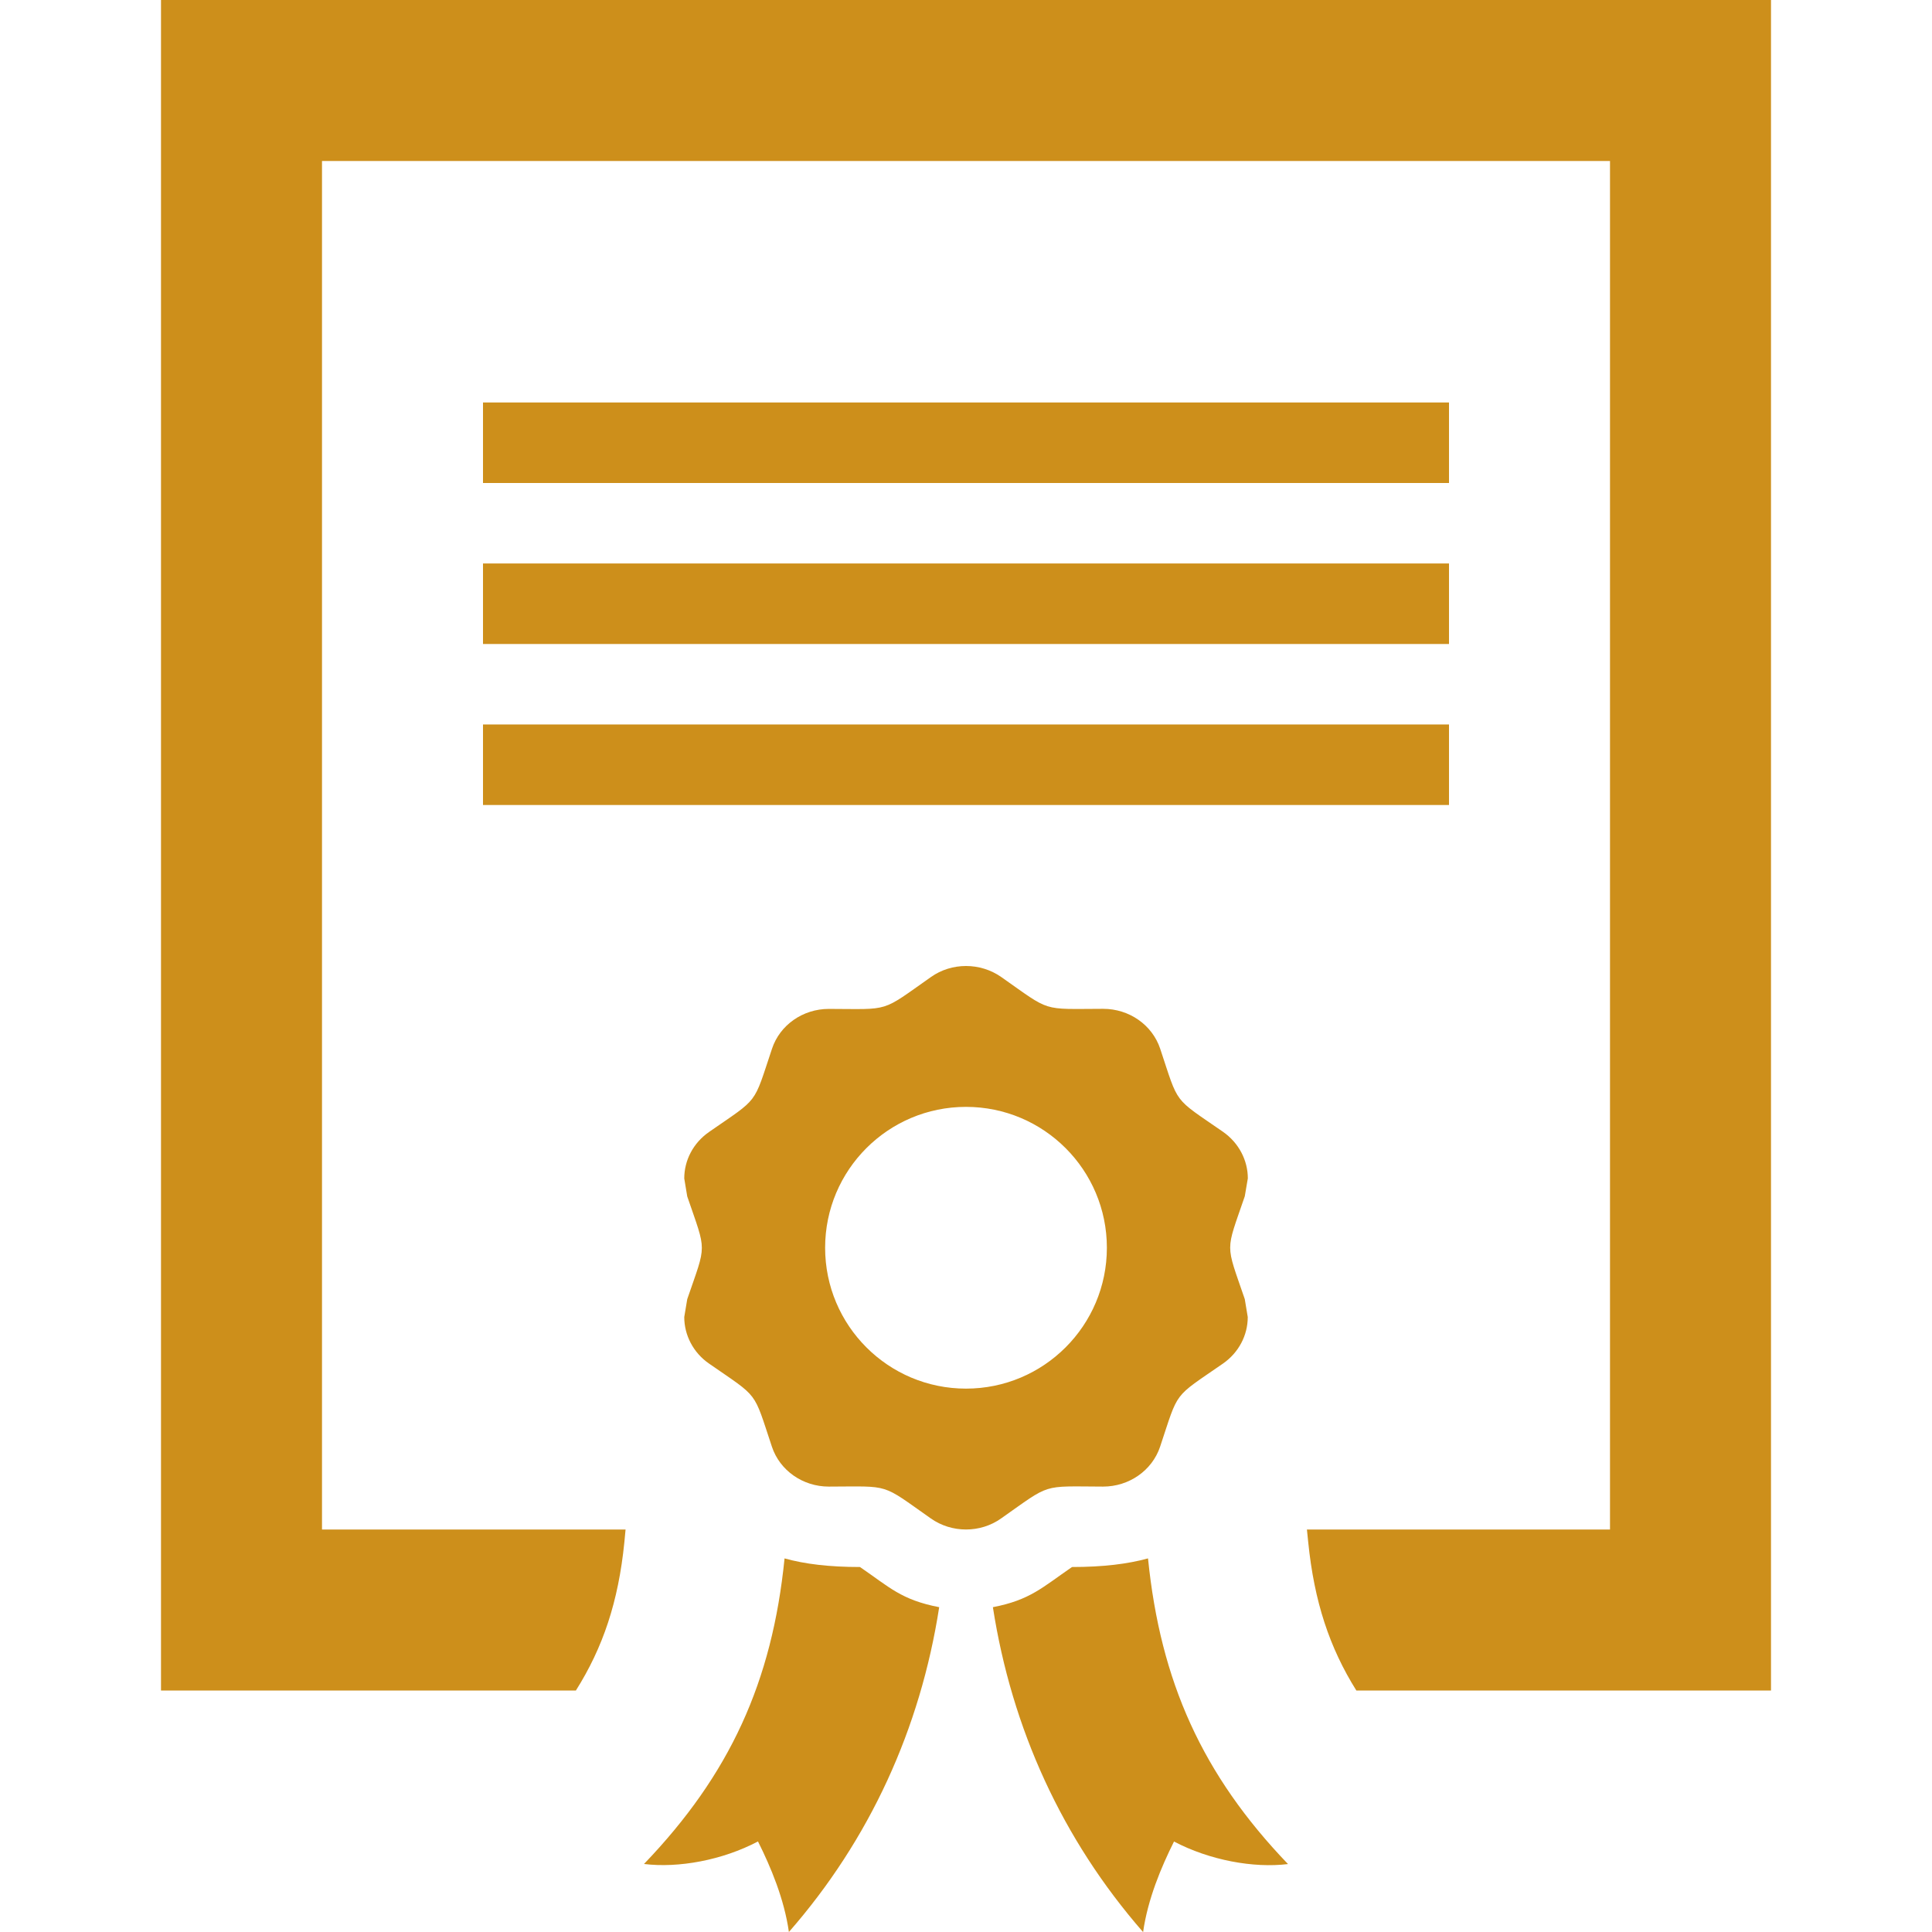 <svg fill="rgb(205, 143, 27)" xmlns="http://www.w3.org/2000/svg" width="24" height="24" viewBox="0 0 24 24"><path d="M15.463 14.861c-.241.705-.242.569 0 1.277l.037.223c0 .225-.111.441-.308.578-.628.435-.545.325-.781 1.033-.099.295-.385.495-.708.495h-.001c-.774-.003-.64-.044-1.265.395-.129.092-.283.138-.437.138s-.308-.046-.438-.138c-.625-.439-.49-.397-1.265-.395h-.002c-.322 0-.608-.2-.706-.495-.236-.709-.156-.599-.781-1.033-.197-.136-.308-.354-.308-.578l.037-.222c.242-.705.242-.569 0-1.277l-.037-.223c0-.225.111-.441.309-.578.625-.434.544-.324.781-1.033.098-.296.384-.495.706-.495h.002c.772.002.636.047 1.265-.395.129-.092.283-.138.437-.138s.308.046.438.137c.625.439.49.397 1.265.395h.001c.323 0 .609.199.708.495.236.708.153.598.781 1.033.196.137.308.354.308.578l-.038.223zm-1.713.639c0-.966-.783-1.75-1.75-1.75s-1.75.784-1.75 1.75.783 1.75 1.75 1.75 1.75-.784 1.75-1.75zm-3.067 3.966c-.383 0-.686-.037-.937-.107-.154 1.534-.68 2.685-1.746 3.796.428.053.975-.047 1.416-.28.159.318.326.715.384 1.125 1.005-1.149 1.633-2.527 1.867-4.035-.472-.091-.617-.248-.984-.499zm2.634 0c-.368.253-.521.41-.983.499.234 1.508.862 2.886 1.866 4.036.058-.41.225-.807.384-1.125.441.232.988.333 1.416.28-1.064-1.109-1.584-2.266-1.739-3.797-.252.069-.556.107-.944.107zm-11.317-19.466v21h5.154c.337-.535.528-1.104.602-1.841l.015-.159h-3.771v-17h16v17h-3.765l.016.156c.075.742.265 1.312.598 1.844h5.151v-21h-20zm16 5h-12v1h12v-1zm0 2h-12v1h12v-1zm0 2h-12v1h12v-1z"/></svg>